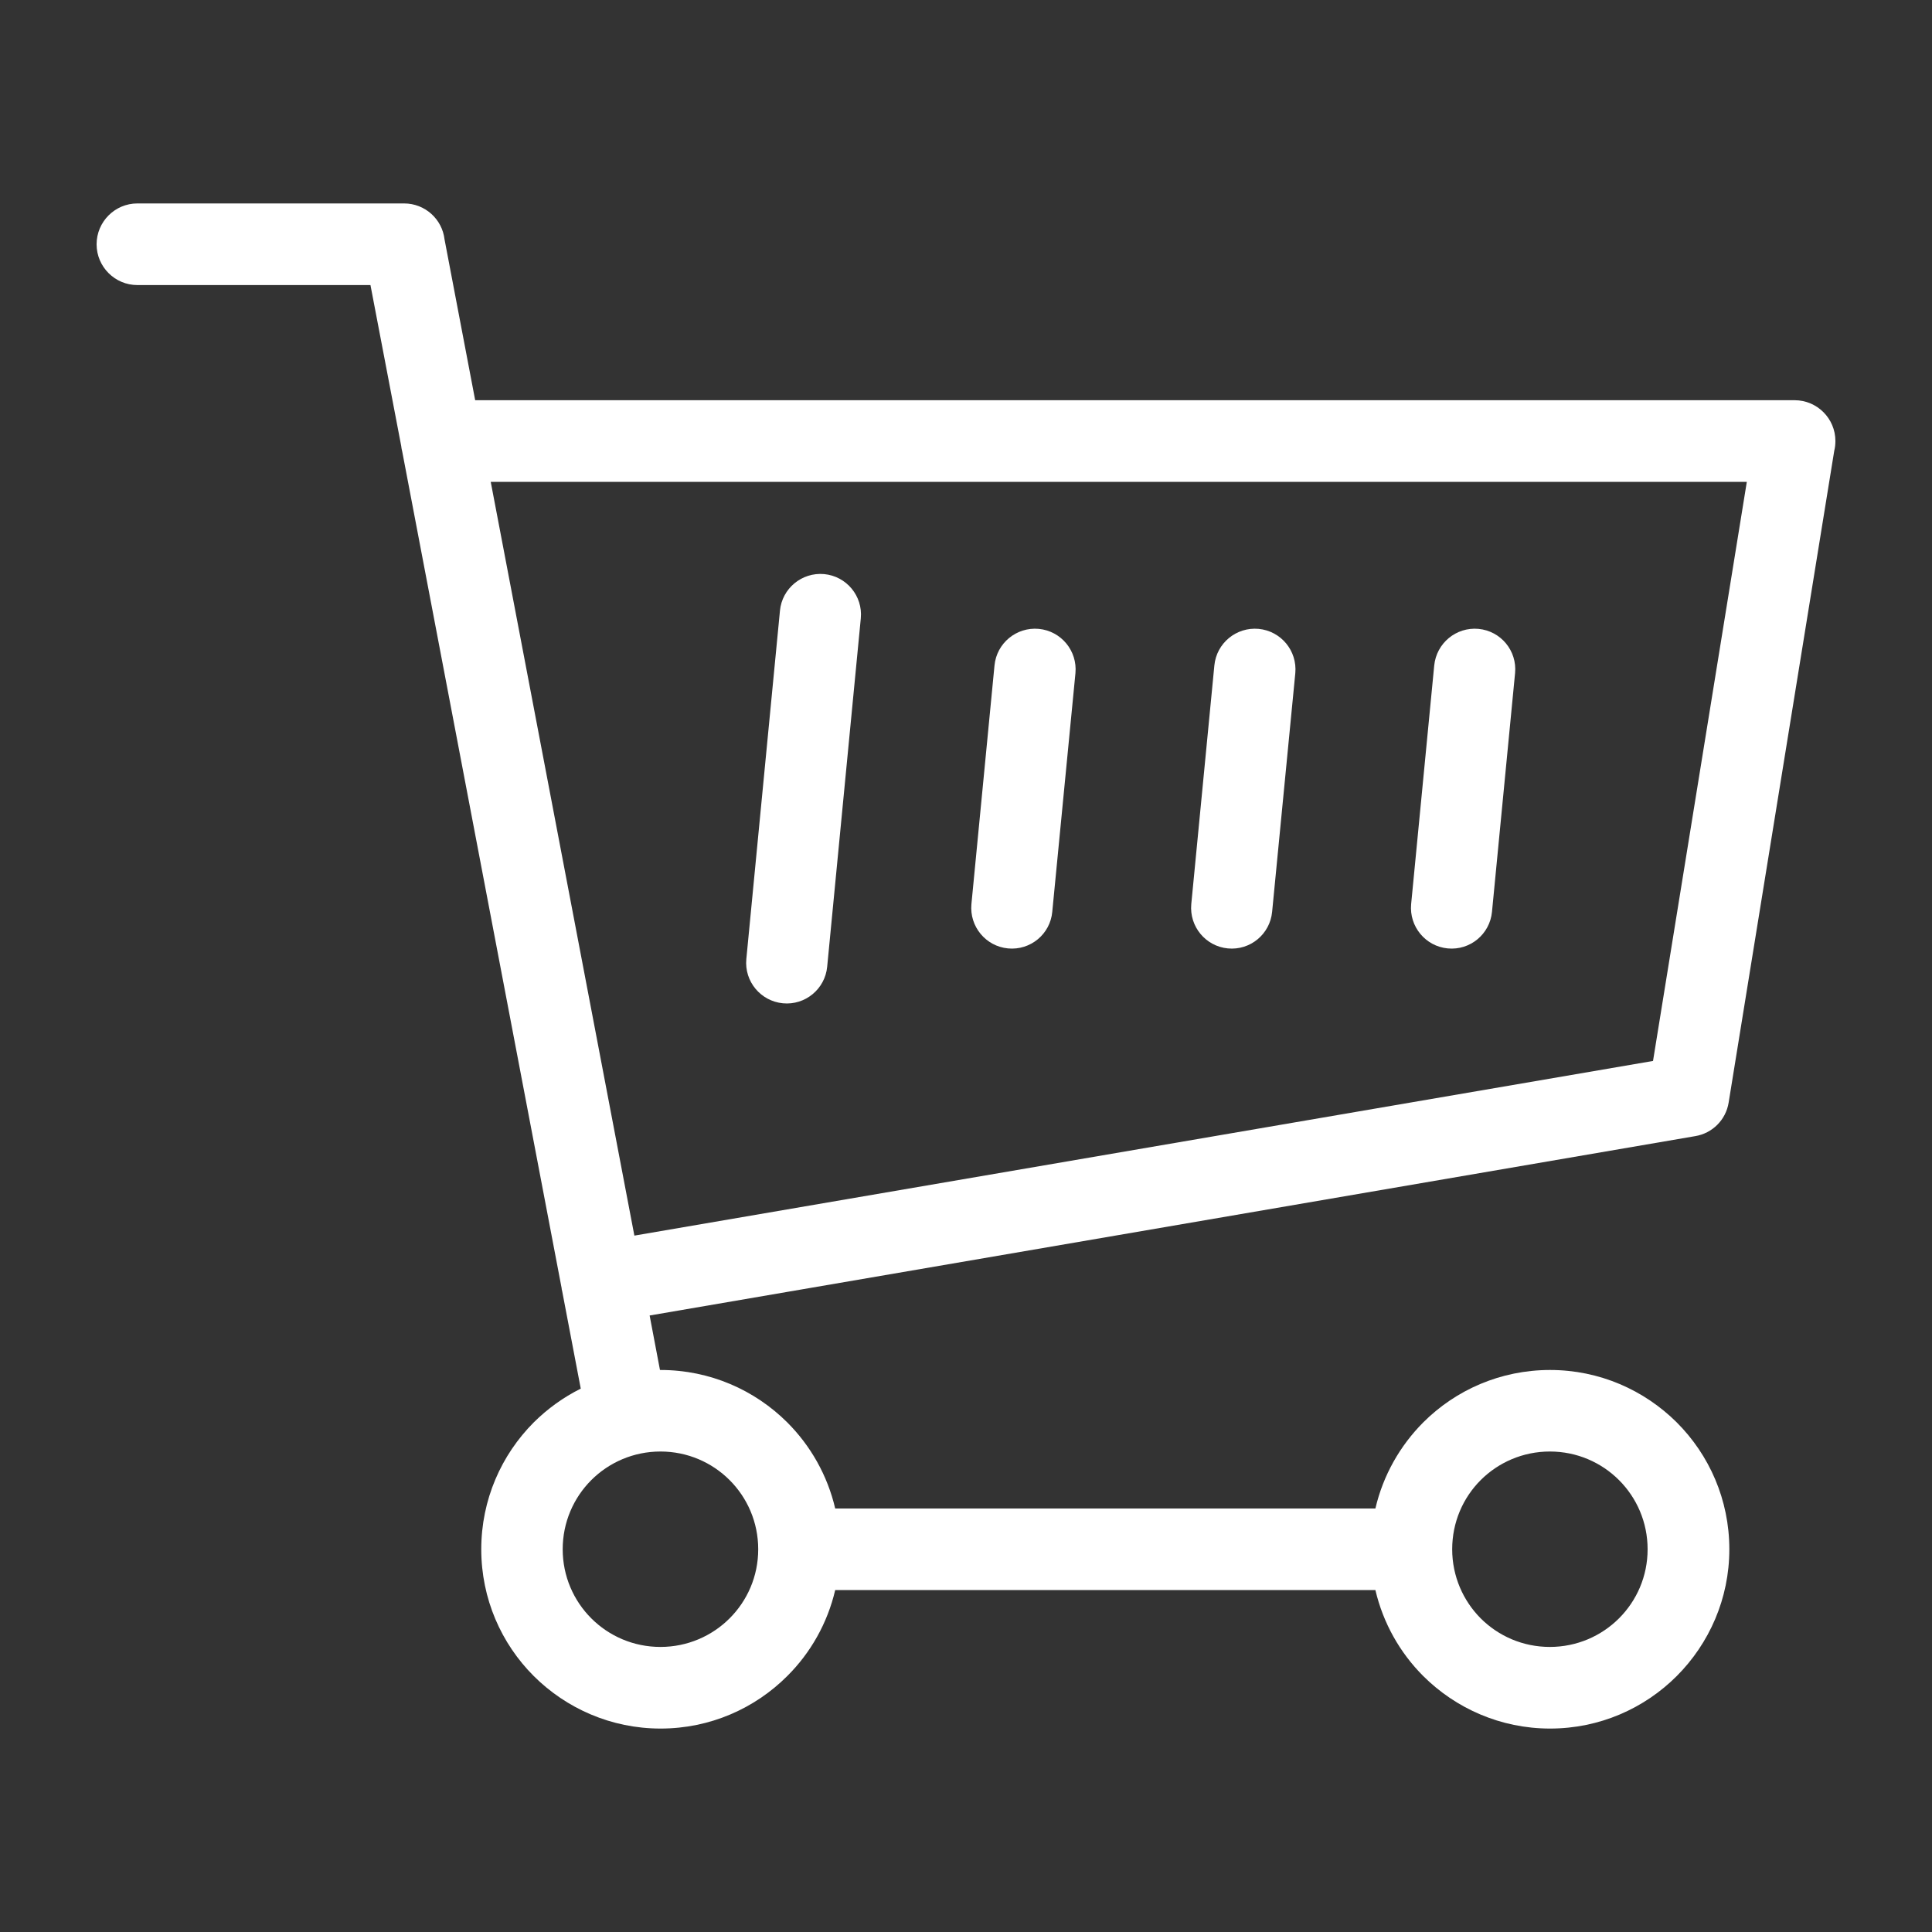 <svg width="20" height="20" viewBox="0 0 20 20" fill="none" xmlns="http://www.w3.org/2000/svg">
<rect x="0" y="0" width="20" height="20" fill="#333333" stroke="none"/>
<path d="M1.422 2.951C1.19 2.951 1 2.762 1 2.529C1 2.296 1.189 2.106 1.422 2.106H4.183C4.4 2.106 4.578 2.269 4.602 2.479L4.919 4.143H18.578C18.81 4.143 19 4.332 19 4.565C19 4.601 18.996 4.635 18.988 4.667L17.895 11.413C17.866 11.595 17.724 11.732 17.55 11.761V11.761L6.725 13.618L6.832 14.182H6.838C7.35 14.182 7.814 14.39 8.15 14.725C8.391 14.966 8.566 15.273 8.646 15.616H14.238C14.318 15.272 14.493 14.966 14.733 14.725C15.069 14.389 15.533 14.182 16.046 14.182C16.558 14.182 17.021 14.39 17.358 14.725C17.694 15.061 17.902 15.525 17.902 16.038C17.902 16.55 17.693 17.014 17.358 17.35C17.022 17.686 16.558 17.894 16.046 17.894C15.534 17.894 15.069 17.685 14.733 17.35C14.492 17.109 14.318 16.802 14.238 16.46H8.646C8.566 16.803 8.391 17.11 8.15 17.35C7.814 17.686 7.35 17.894 6.838 17.894C6.326 17.894 5.861 17.685 5.525 17.35C5.189 17.014 4.982 16.55 4.982 16.038C4.982 15.525 5.19 15.061 5.525 14.725C5.667 14.584 5.831 14.465 6.012 14.375L5.821 13.373C5.819 13.365 5.818 13.355 5.815 13.347L5.814 13.335L4.164 4.675C4.159 4.655 4.155 4.636 4.153 4.615L3.835 2.951L1.422 2.951ZM8.074 6.322C8.096 6.091 8.301 5.922 8.532 5.943C8.763 5.965 8.933 6.17 8.911 6.401L8.563 10.007C8.541 10.238 8.336 10.408 8.105 10.386C7.874 10.364 7.704 10.159 7.726 9.928L8.074 6.323V6.322ZM10.295 6.889C10.317 6.658 10.522 6.489 10.753 6.51C10.985 6.532 11.154 6.737 11.133 6.968L10.893 9.439C10.872 9.67 10.667 9.84 10.435 9.818C10.204 9.796 10.035 9.591 10.056 9.36L10.295 6.889ZM12.571 6.889C12.593 6.658 12.798 6.489 13.029 6.51C13.261 6.532 13.43 6.737 13.409 6.968L13.169 9.439C13.147 9.67 12.943 9.84 12.711 9.818C12.48 9.796 12.311 9.591 12.332 9.36L12.571 6.889ZM14.847 6.889C14.87 6.658 15.074 6.489 15.305 6.51C15.537 6.532 15.706 6.737 15.684 6.968L15.445 9.439C15.423 9.67 15.219 9.84 14.987 9.818C14.756 9.796 14.587 9.591 14.608 9.36L14.847 6.889ZM5.08 4.988L6.567 12.791L17.112 10.983L18.083 4.988L5.08 4.988ZM6.837 15.026C6.558 15.026 6.304 15.139 6.121 15.322C5.938 15.505 5.825 15.758 5.825 16.038C5.825 16.317 5.938 16.57 6.121 16.753C6.304 16.936 6.557 17.049 6.837 17.049C7.116 17.049 7.37 16.936 7.553 16.753C7.736 16.57 7.849 16.318 7.849 16.038C7.849 15.758 7.736 15.505 7.553 15.322C7.37 15.139 7.117 15.026 6.837 15.026ZM16.044 15.026C15.765 15.026 15.511 15.139 15.328 15.322C15.145 15.505 15.033 15.758 15.033 16.038C15.033 16.317 15.146 16.57 15.328 16.753C15.511 16.936 15.764 17.049 16.044 17.049C16.323 17.049 16.577 16.936 16.76 16.753C16.943 16.57 17.056 16.318 17.056 16.038C17.056 15.758 16.943 15.505 16.76 15.322C16.577 15.139 16.324 15.026 16.044 15.026Z" fill="white"/>
</svg>

